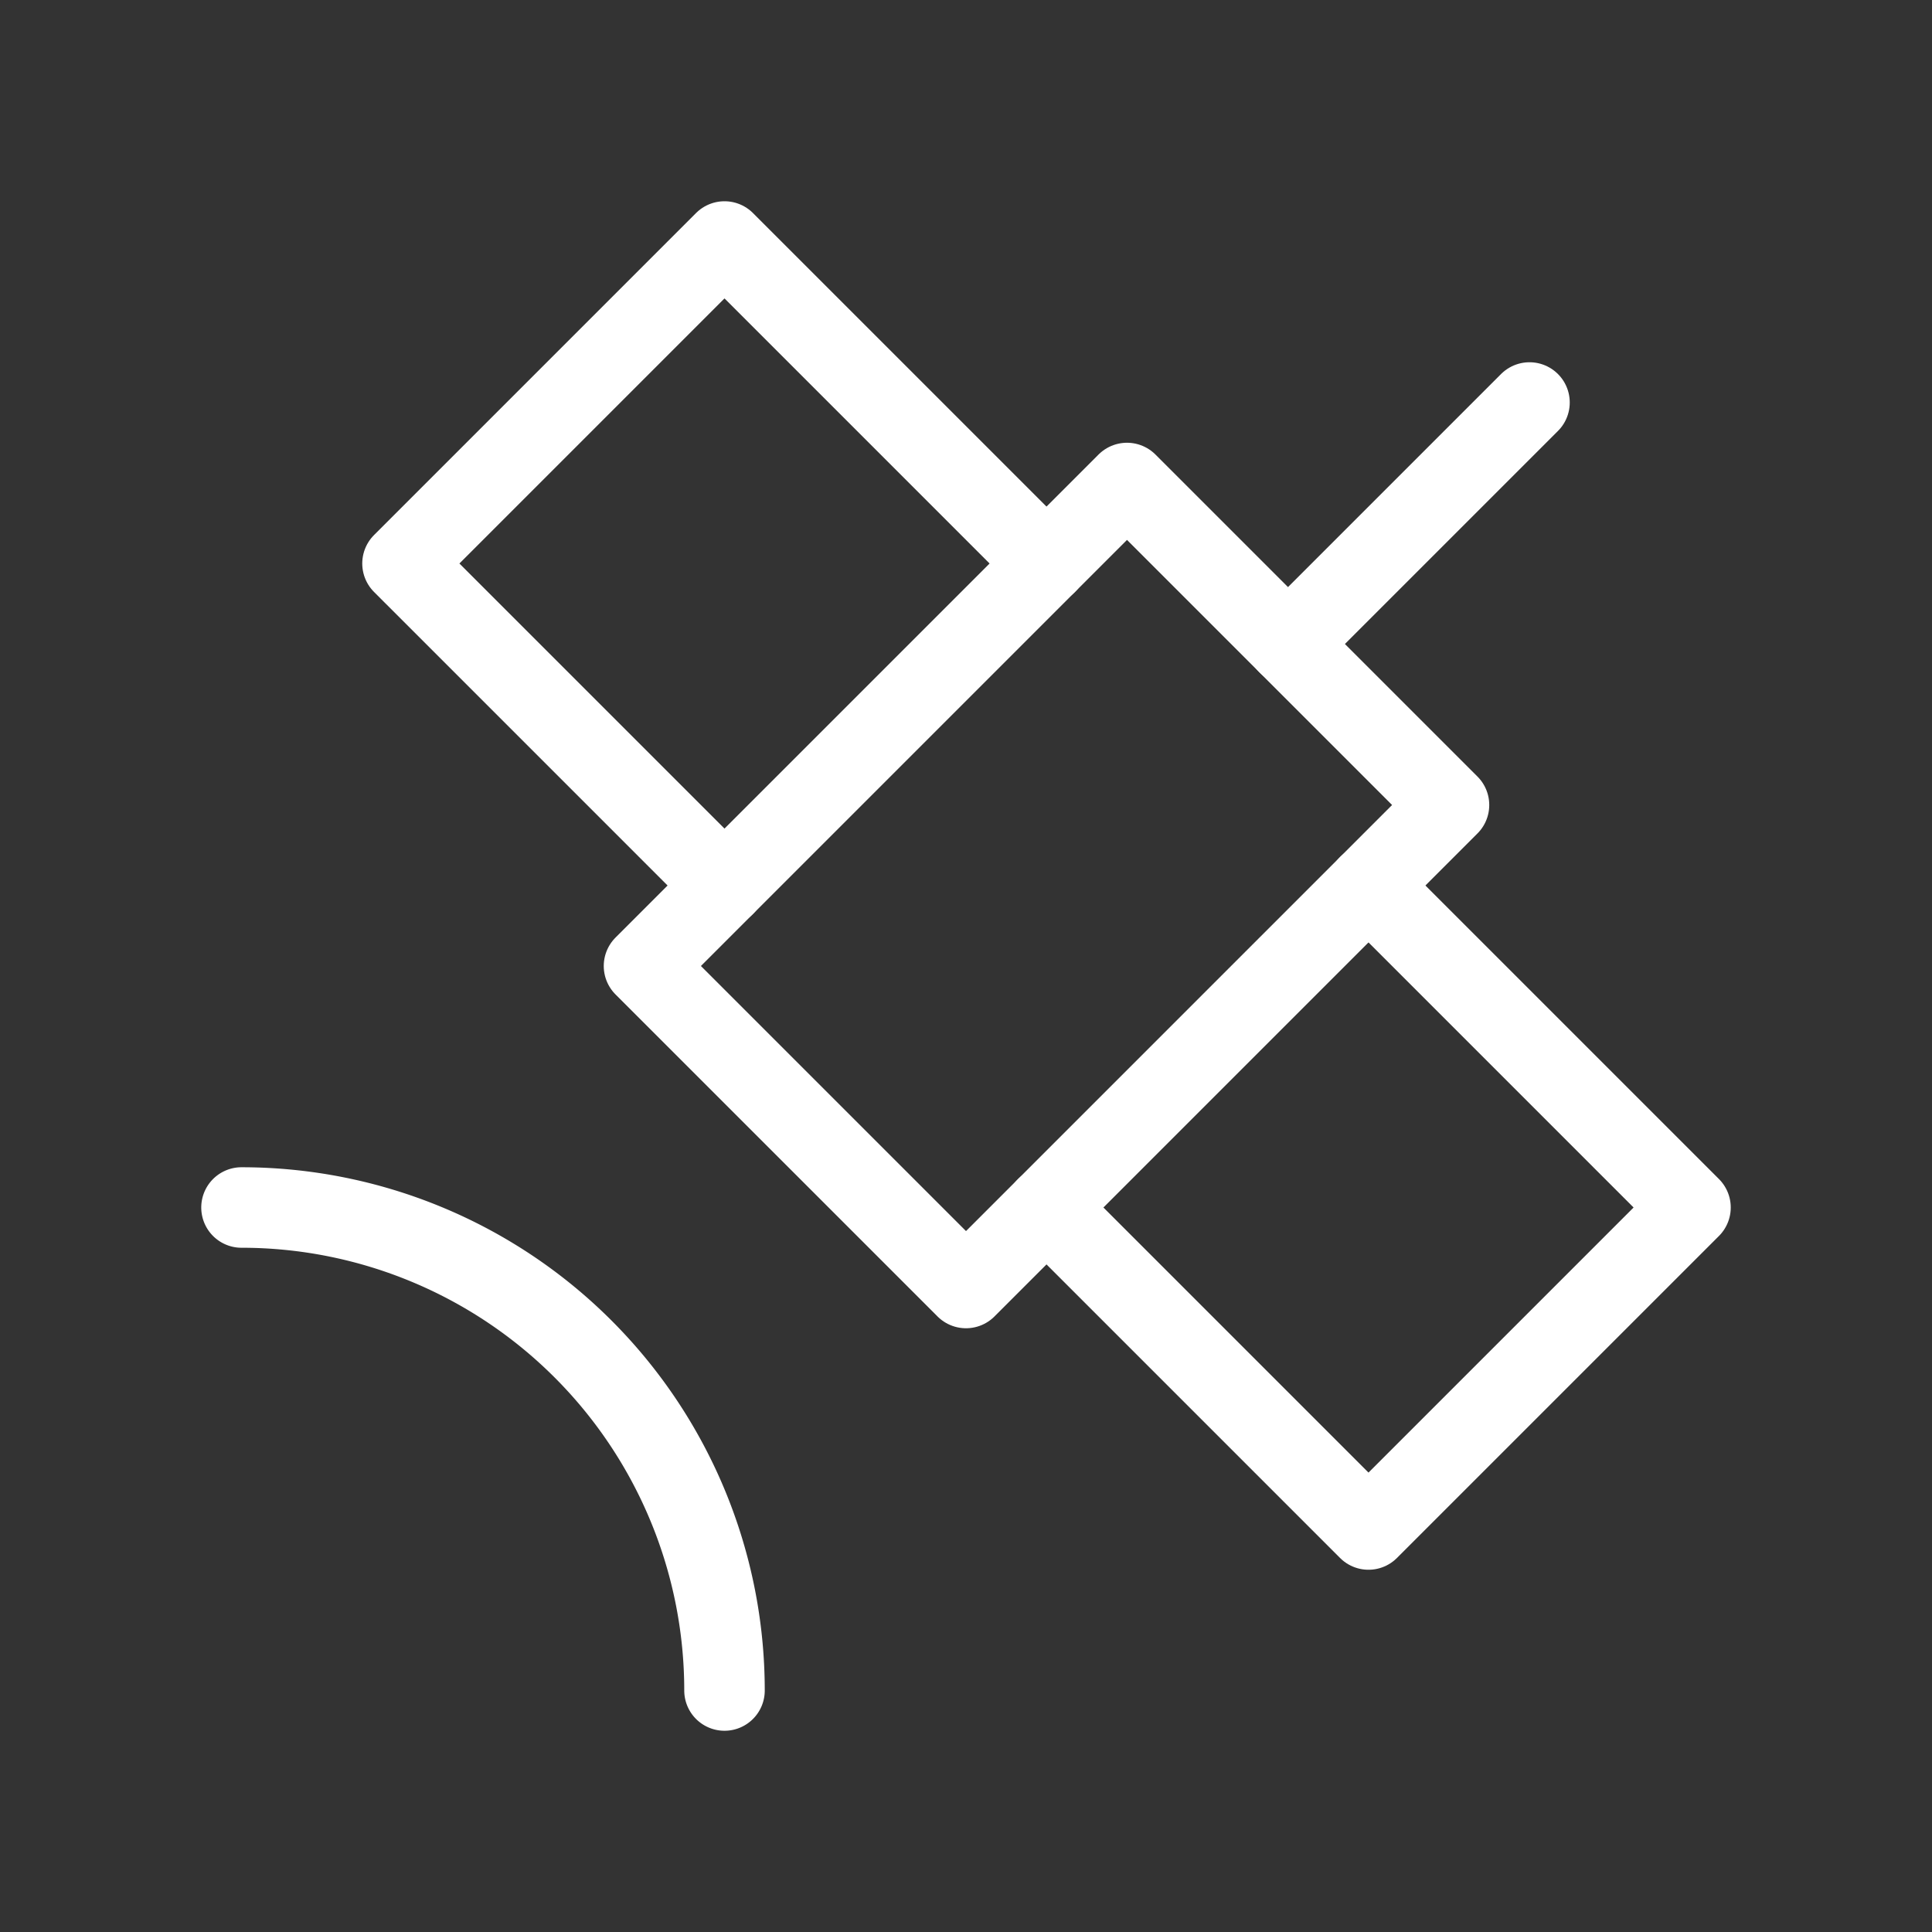 <svg  
  xmlns="http://www.w3.org/2000/svg"


  viewBox="0 0 24 24"
  fill="none"
  stroke="white"
stroke-linecap="round"
  stroke-linejoin="round"
           width="20" height="20">
  <rect x="0" y="0" width="24" height="24" fill="#333333" stroke="none"/>
  <path stroke="white" d="M13 7 9 3 5 7l4 4" />
  <path stroke="white" d="m17 11 4 4-4 4-4-4" />
  <path stroke="white" d="m8 12 4 4 6-6-4-4Z" />
  <path stroke="white" d="m16 8 3-3" />
  <path stroke="white" d="M9 21a6 6 0 0 0-6-6" />
</svg>
